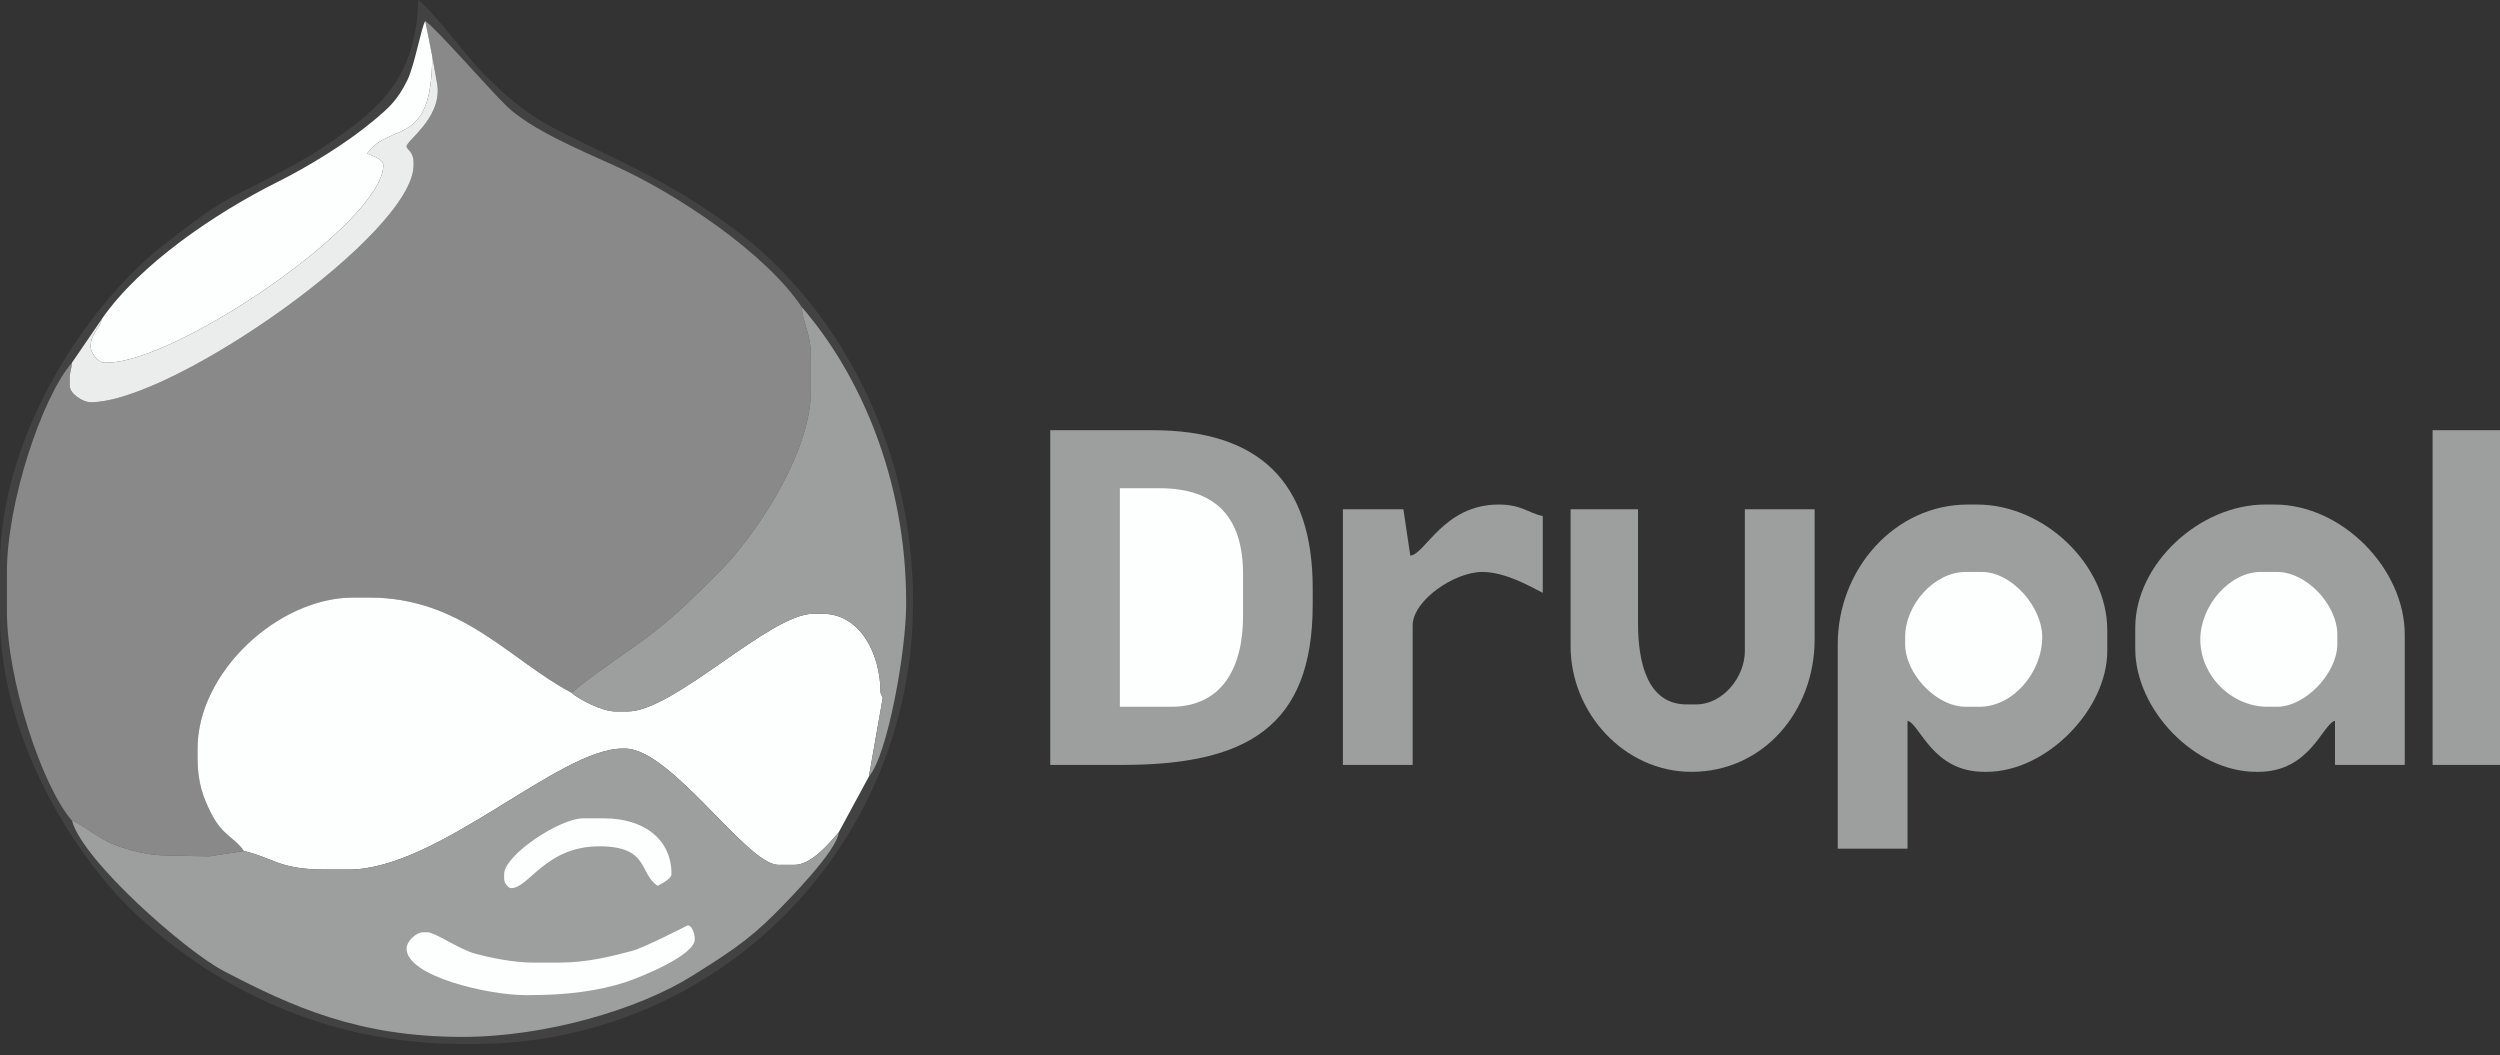 <svg width="109" height="46" viewBox="0 0 109 46" fill="none" xmlns="http://www.w3.org/2000/svg">
<rect x="0" y="0" width="109" height="46" fill="#333333" stroke="none"/>
<path fill-rule="evenodd" clip-rule="evenodd" d="M0 24.635V26.863C0 32.211 3.309 37.509 6.152 40.066C9.376 42.977 14.058 45.517 20.158 45.517H20.665C31.226 45.517 39.81 37.007 39.81 26.253C39.81 19.019 36.216 13.129 32.097 10.054C29.375 8.026 27.58 7.308 24.447 5.747C23.001 5.024 22.118 4.255 21.041 3.173C20.381 2.501 18.786 0.37 18.233 0C18.153 3.611 16.279 4.944 14.041 6.448C13.078 7.097 11.649 7.815 10.572 8.35C9.239 9.011 8.47 9.666 7.354 10.504C3.993 13.021 0 18.837 0 24.635Z" fill="#434242"/>
<path fill-rule="evenodd" clip-rule="evenodd" d="M18.842 2.438L19.076 3.748C19.224 5.177 17.726 6.117 17.726 6.385C17.726 6.516 18.034 6.601 18.034 7.097V7.199C18.034 10.178 7.524 17.538 3.953 17.538C3.605 17.538 3.042 17.162 3.042 16.826V16.524C3.042 16.176 3.116 16.131 3.138 15.812C1.806 17.355 0.302 21.947 0.302 24.937V26.663C0.302 29.619 1.817 34.261 3.138 35.782C3.463 35.868 4.306 36.557 4.95 36.813C5.622 37.075 6.436 37.303 7.393 37.303L9.119 37.337L10.634 37.104C10.253 36.528 9.706 36.443 9.216 35.48C8.857 34.78 8.612 34.113 8.612 33.048V32.638C8.612 29.312 12.127 26.053 15.396 26.053H16.108C20.141 26.053 22.243 28.793 24.92 30.206C25.82 29.425 27.267 28.497 28.303 27.717C29.454 26.851 30.377 25.911 31.38 24.914C32.849 23.445 35.355 19.822 35.355 17.031V15.51C35.355 14.57 35.008 14.08 34.951 13.38C33.367 11.022 29.528 8.453 26.743 7.199C25.307 6.55 23.154 5.644 22.106 4.642C21.343 3.907 19.025 1.241 18.541 0.917L18.842 2.438Z" fill="#898989"/>
<path fill-rule="evenodd" clip-rule="evenodd" d="M10.634 37.104C11.916 37.4 12.161 37.913 14.183 37.913H15.197C19.104 37.913 24.362 32.638 27.147 32.638H27.25C29.266 32.638 32.559 37.708 33.937 37.708H34.643C35.395 37.708 36.187 36.728 36.568 36.289L37.884 33.857L38.488 30.428L38.391 30.206C38.391 28.503 37.503 26.76 35.862 26.76H35.458C33.555 26.76 29.397 31.02 27.352 31.02H26.845C26.253 31.02 25.25 30.496 24.92 30.206C22.243 28.793 20.141 26.053 16.108 26.053H15.396C12.127 26.053 8.612 29.312 8.612 32.638V33.048C8.612 34.113 8.857 34.78 9.216 35.48C9.706 36.443 10.253 36.529 10.634 37.104Z" fill="#FDFEFE"/>
<path fill-rule="evenodd" clip-rule="evenodd" d="M10.635 37.104L9.12 37.337L7.394 37.303C6.437 37.303 5.622 37.075 4.95 36.813C4.306 36.557 3.463 35.868 3.139 35.782C3.6 37.514 8.077 41.461 9.758 42.339C12.748 43.899 15.63 45.209 20.158 45.209C23.844 45.209 27.894 43.979 30.166 42.555C31.585 41.666 32.599 41.029 33.761 39.861C34.342 39.28 36.506 37.087 36.569 36.289C36.187 36.728 35.395 37.708 34.644 37.708H33.937C32.559 37.708 29.267 32.638 27.25 32.638H27.148C24.362 32.638 19.105 37.913 15.197 37.913H14.183C12.161 37.913 11.916 37.4 10.635 37.104Z" fill="#9D9E9E"/>
<path fill-rule="evenodd" clip-rule="evenodd" d="M45.791 33.35H48.929C54.318 33.35 57.234 31.727 57.234 26.356V25.649C57.234 21.001 54.893 18.757 50.245 18.757H45.791V33.35Z" fill="#9D9E9E"/>
<path fill-rule="evenodd" clip-rule="evenodd" d="M80.126 28.081V37.001H83.168V31.425C83.72 31.573 84.244 33.652 86.511 33.652H86.614C89.228 33.652 91.877 30.935 91.877 28.383V27.472C91.877 24.618 89.126 21.998 86.204 21.998H85.799C82.604 21.998 80.126 24.823 80.126 28.081Z" fill="#9D9E9E"/>
<path fill-rule="evenodd" clip-rule="evenodd" d="M93.097 27.369V28.281C93.097 30.946 95.7 33.652 98.365 33.652H98.463C100.729 33.652 101.253 31.573 101.806 31.425V33.35H104.848V27.677C104.848 24.789 102.108 21.998 99.174 21.998H98.77C95.893 21.998 93.097 24.59 93.097 27.369Z" fill="#9D9E9E"/>
<path fill-rule="evenodd" clip-rule="evenodd" d="M24.92 30.206C25.25 30.497 26.253 31.021 26.845 31.021H27.352C29.397 31.021 33.555 26.76 35.458 26.76H35.862C37.502 26.76 38.391 28.503 38.391 30.206L38.488 30.428L37.884 33.857C38.704 32.917 39.508 28.361 39.508 26.356V26.253C39.508 20.842 37.463 16.279 34.951 13.38C35.008 14.081 35.355 14.57 35.355 15.51V17.031C35.355 19.822 32.849 23.445 31.379 24.915C30.377 25.911 29.454 26.851 28.303 27.717C27.267 28.497 25.82 29.426 24.92 30.206Z" fill="#9D9E9E"/>
<path fill-rule="evenodd" clip-rule="evenodd" d="M68.478 28.178C68.478 31.077 70.819 33.652 73.746 33.652C76.879 33.652 79.118 31.02 79.118 27.876V22.203H76.076V28.383C76.076 29.528 75.114 30.713 73.951 30.713H73.541C71.844 30.713 71.417 28.924 71.417 27.17V22.203H68.478V28.178Z" fill="#9D9E9E"/>
<path fill-rule="evenodd" clip-rule="evenodd" d="M4.454 13.887C4.335 14.342 3.953 14.553 3.953 15.106C3.953 15.39 4.272 15.812 4.557 15.812H4.659C7.695 15.812 16.712 9.672 16.712 7.199C16.712 6.932 16.211 6.789 16.006 6.692C17.054 5.257 18.843 6.493 18.843 2.438L18.541 0.917C18.375 1.173 18.068 2.87 17.766 3.486C17.316 4.397 16.963 4.693 16.234 5.303C15.117 6.231 13.454 7.262 12.087 7.94C9.353 9.307 6.095 11.528 4.454 13.887Z" fill="#FDFEFE"/>
<path fill-rule="evenodd" clip-rule="evenodd" d="M61.489 24.225L61.187 22.203H58.55V33.35H61.592V27.267C61.592 26.185 63.403 24.937 64.627 24.937C65.59 24.937 66.621 25.512 67.265 25.849V22.505C66.61 22.351 66.325 21.998 65.34 21.998C62.941 21.998 62.138 24.174 61.489 24.225Z" fill="#9D9E9E"/>
<path fill-rule="evenodd" clip-rule="evenodd" d="M48.826 30.815H51.053C53.292 30.815 54.197 29.101 54.197 26.862V25.04C54.197 22.585 53.047 21.286 50.546 21.286H48.826V30.815Z" fill="#FDFEFE"/>
<path fill-rule="evenodd" clip-rule="evenodd" d="M106.061 33.35H109V18.757H106.061V33.35Z" fill="#9D9E9E"/>
<path fill-rule="evenodd" clip-rule="evenodd" d="M83.065 27.774V28.081C83.065 29.374 84.421 30.815 85.703 30.815H86.306C87.77 30.815 89.041 29.317 89.041 27.774C89.041 26.458 87.713 24.937 86.409 24.937H85.703C84.341 24.937 83.065 26.355 83.065 27.774Z" fill="#FDFEFE"/>
<path fill-rule="evenodd" clip-rule="evenodd" d="M95.933 27.876C95.933 29.448 97.277 30.815 98.872 30.815H99.276C100.524 30.815 101.908 29.34 101.908 28.081V27.677C101.908 26.367 100.569 24.937 99.276 24.937H98.564C97.197 24.937 95.933 26.429 95.933 27.876Z" fill="#FDFEFE"/>
<path fill-rule="evenodd" clip-rule="evenodd" d="M4.455 13.887L3.139 15.812C3.116 16.131 3.042 16.177 3.042 16.524V16.826C3.042 17.162 3.606 17.538 3.953 17.538C7.525 17.538 18.034 10.179 18.034 7.2V7.097C18.034 6.601 17.727 6.516 17.727 6.385C17.727 6.117 19.224 5.177 19.076 3.748L18.843 2.438C18.843 6.493 17.054 5.257 16.006 6.693C16.211 6.789 16.713 6.932 16.713 7.2C16.713 9.672 7.696 15.812 4.66 15.812H4.557C4.272 15.812 3.953 15.39 3.953 15.106C3.953 14.553 4.335 14.342 4.455 13.887Z" fill="#EBECEC"/>
<path fill-rule="evenodd" clip-rule="evenodd" d="M24.414 41.968H23.2C22.392 41.968 21.304 41.746 20.666 41.564C20.022 41.382 18.962 40.647 18.638 40.647H18.439C18.16 40.647 17.727 41.023 17.727 41.359C17.727 42.572 21.304 43.387 22.893 43.387H23.098C24.664 43.387 26.077 43.216 27.29 42.817C28.014 42.572 30.292 41.644 30.292 40.954C30.292 40.721 30.178 40.345 29.984 40.345C29.984 40.345 28.076 41.325 27.552 41.461C26.618 41.706 25.593 41.968 24.414 41.968Z" fill="#FDFEFE"/>
<path fill-rule="evenodd" clip-rule="evenodd" d="M21.981 38.112V38.317C21.981 38.511 22.164 38.722 22.289 38.722C23.064 38.722 23.781 36.899 26.134 36.899C28.31 36.899 27.854 38.078 28.669 38.619C28.828 38.539 29.278 38.317 29.278 38.112C29.278 36.557 28.031 35.68 26.339 35.68H25.427C24.396 35.68 21.981 37.286 21.981 38.112Z" fill="#FDFEFE"/>
</svg>
